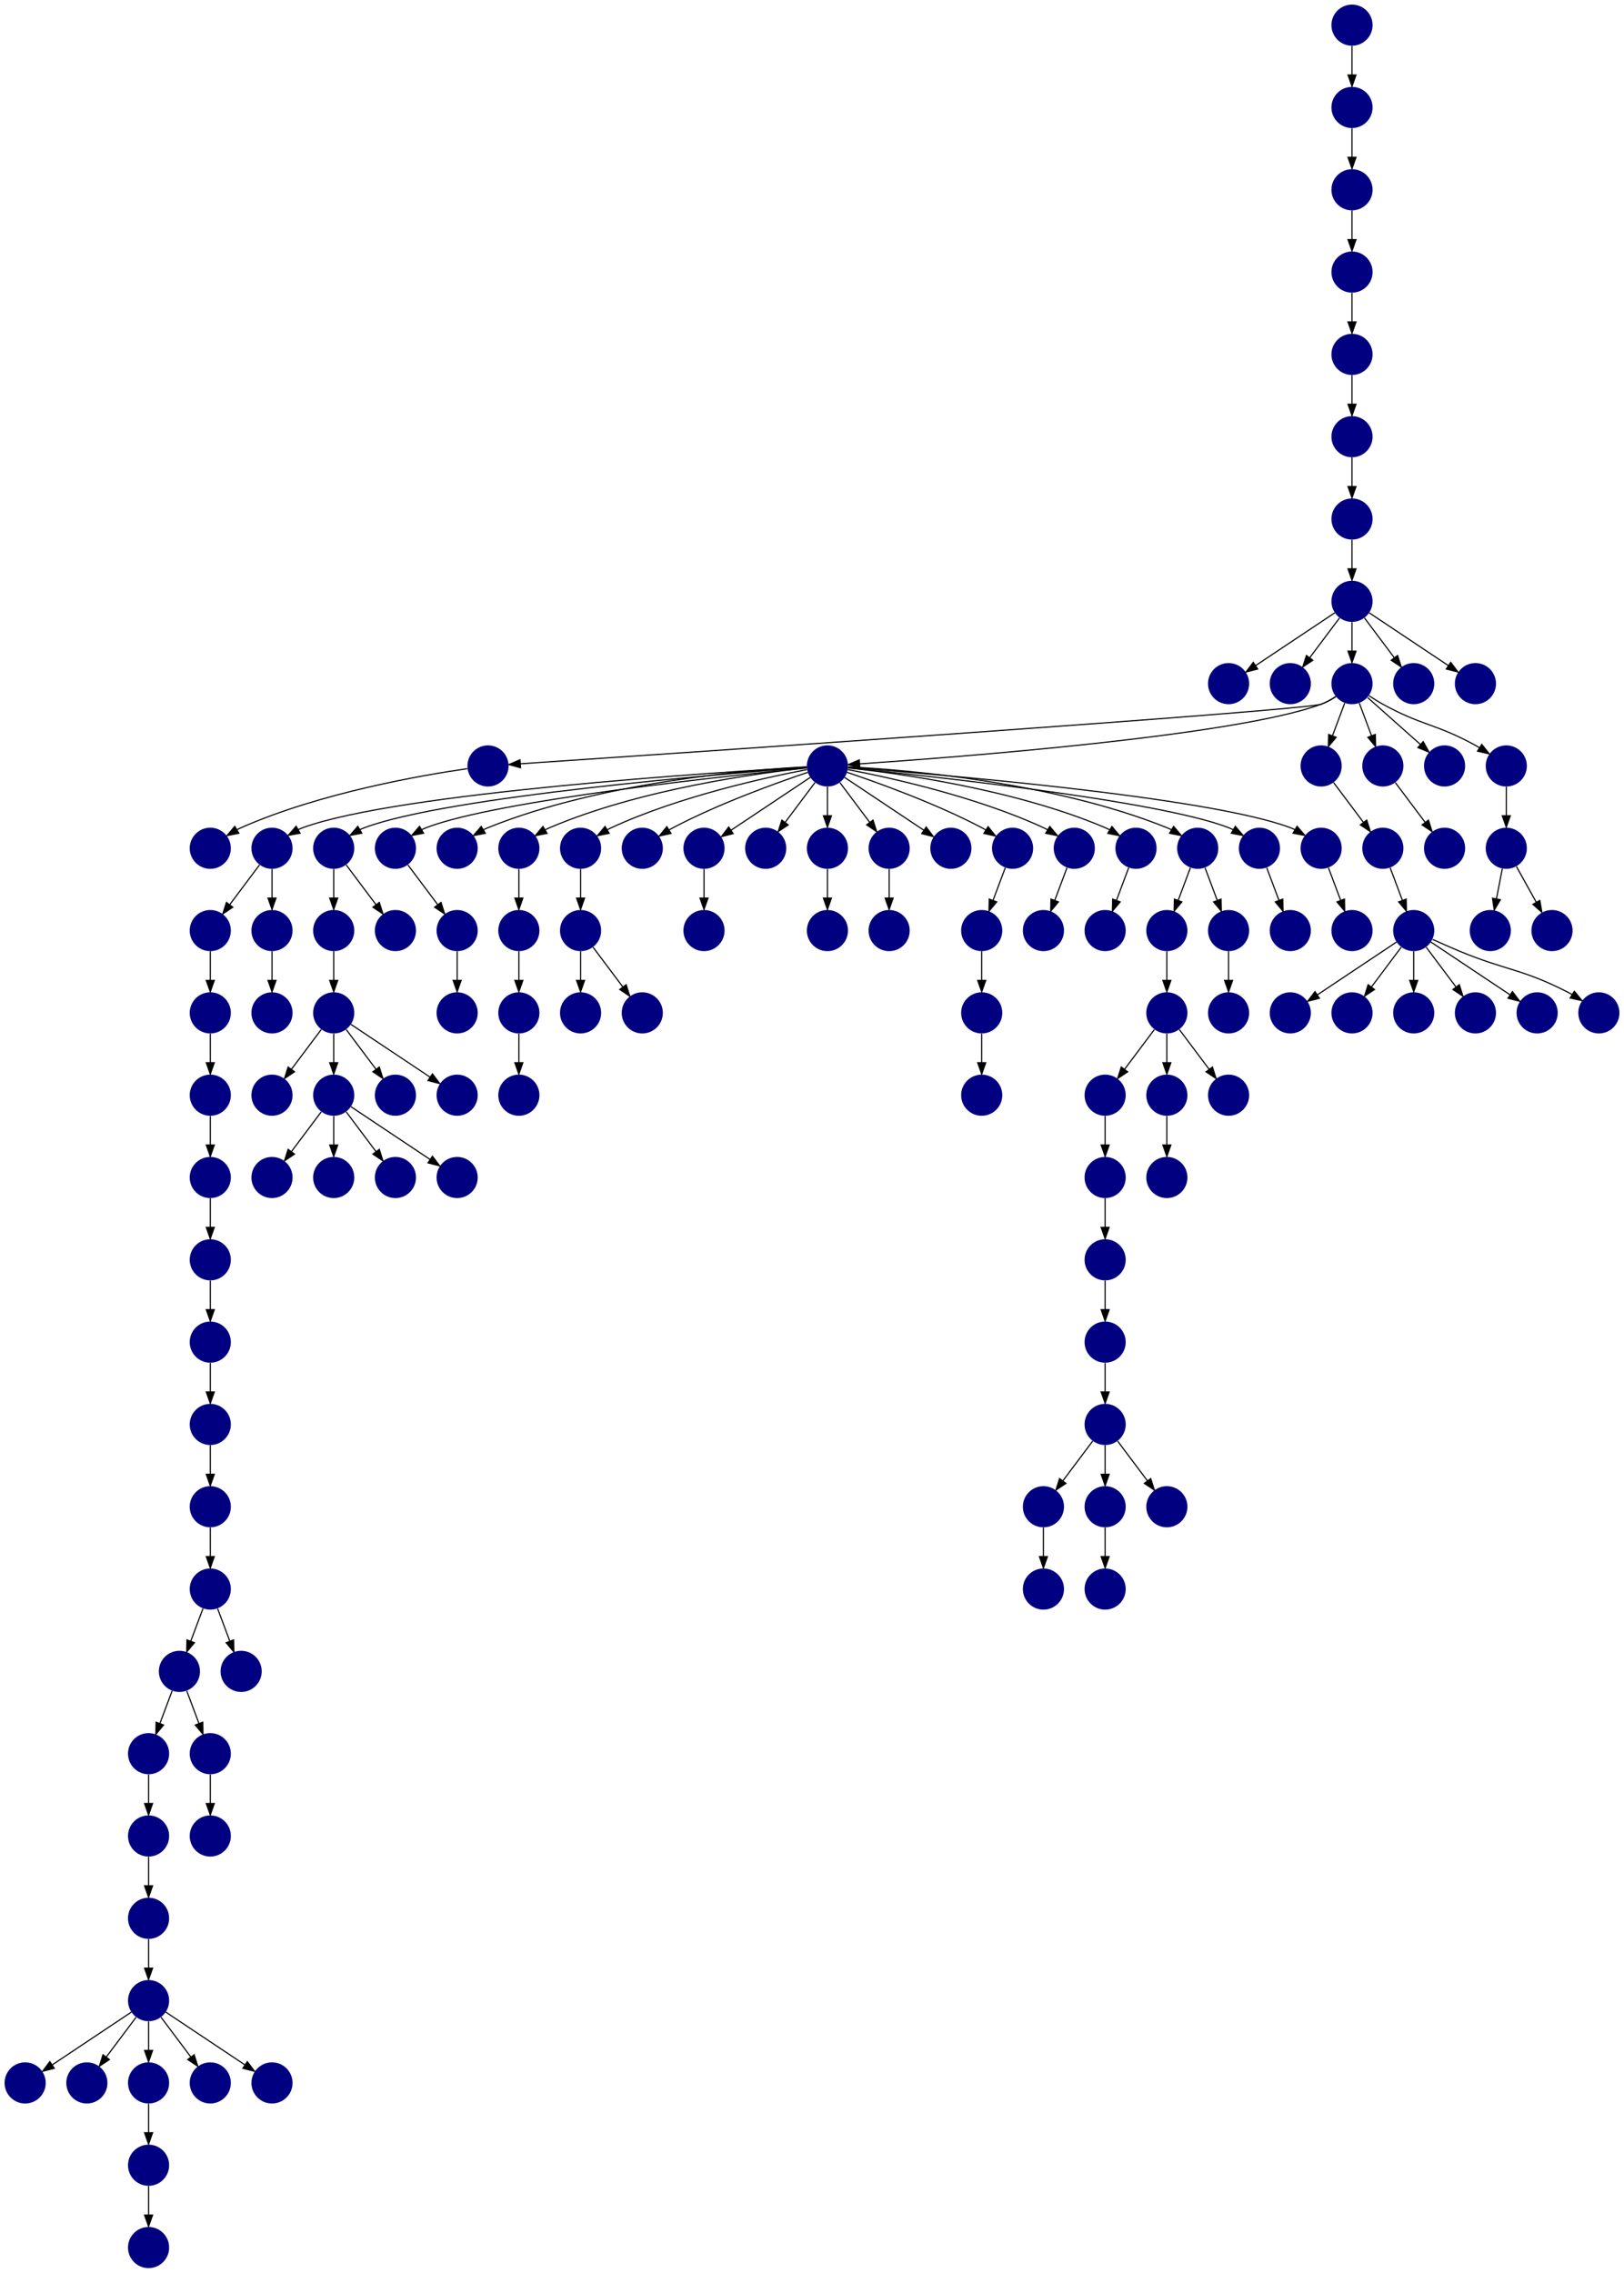 <?xml version="1.0" encoding="UTF-8" standalone="no"?>
<!DOCTYPE svg PUBLIC "-//W3C//DTD SVG 1.1//EN"
 "http://www.w3.org/Graphics/SVG/1.1/DTD/svg11.dtd">
<!-- Generated by graphviz version 2.40.1 (20161225.0304)
 -->
<!-- Title: %3 Pages: 1 -->
<svg width="1421pt" height="1988pt"
 viewBox="0.00 0.00 1421.00 1988.00" xmlns="http://www.w3.org/2000/svg" xmlns:xlink="http://www.w3.org/1999/xlink">
<g id="graph0" class="graph" transform="scale(1 1) rotate(0) translate(4 1984)">
<title>%3</title>
<polygon fill="#ffffff" stroke="transparent" points="-4,4 -4,-1984 1417,-1984 1417,4 -4,4"/>
<!-- 0 -->
<g id="node1" class="node">
<title>0</title>
<g id="a_node1"><a xlink:title="A">
<ellipse fill="#000080" stroke="#000000" stroke-width="0" cx="1017" cy="-1098" rx="18" ry="18"/>
</a>
</g>
</g>
<!-- 2 -->
<g id="node3" class="node">
<title>2</title>
<g id="a_node3"><a xlink:title="A">
<ellipse fill="#000080" stroke="#000000" stroke-width="0" cx="963" cy="-1026" rx="18" ry="18"/>
</a>
</g>
</g>
<!-- 0&#45;&gt;2 -->
<g id="edge117" class="edge">
<title>0&#45;&gt;2</title>
<path fill="none" stroke="#000000" d="M1006.072,-1083.43C998.607,-1073.475 988.563,-1060.084 980.053,-1048.737"/>
<polygon fill="#000000" stroke="#000000" points="982.712,-1046.449 973.912,-1040.549 977.111,-1050.649 982.712,-1046.449"/>
</g>
<!-- 98 -->
<g id="node99" class="node">
<title>98</title>
<g id="a_node99"><a xlink:title="A">
<ellipse fill="#000080" stroke="#000000" stroke-width="0" cx="1017" cy="-1026" rx="18" ry="18"/>
</a>
</g>
</g>
<!-- 0&#45;&gt;98 -->
<g id="edge6" class="edge">
<title>0&#45;&gt;98</title>
<path fill="none" stroke="#000000" d="M1017,-1079.831C1017,-1072.131 1017,-1062.974 1017,-1054.417"/>
<polygon fill="#000000" stroke="#000000" points="1020.5,-1054.413 1017,-1044.413 1013.5,-1054.413 1020.5,-1054.413"/>
</g>
<!-- 110 -->
<g id="node111" class="node">
<title>110</title>
<g id="a_node111"><a xlink:title="A">
<ellipse fill="#000080" stroke="#000000" stroke-width="0" cx="1071" cy="-1026" rx="18" ry="18"/>
</a>
</g>
</g>
<!-- 0&#45;&gt;110 -->
<g id="edge100" class="edge">
<title>0&#45;&gt;110</title>
<path fill="none" stroke="#000000" d="M1027.928,-1083.43C1035.393,-1073.475 1045.437,-1060.084 1053.947,-1048.737"/>
<polygon fill="#000000" stroke="#000000" points="1056.889,-1050.649 1060.089,-1040.549 1051.289,-1046.449 1056.889,-1050.649"/>
</g>
<!-- 1 -->
<g id="node2" class="node">
<title>1</title>
<g id="a_node2"><a xlink:title="A">
<ellipse fill="#000080" stroke="#000000" stroke-width="0" cx="1017" cy="-1170" rx="18" ry="18"/>
</a>
</g>
</g>
<!-- 1&#45;&gt;0 -->
<g id="edge48" class="edge">
<title>1&#45;&gt;0</title>
<path fill="none" stroke="#000000" d="M1017,-1151.831C1017,-1144.131 1017,-1134.974 1017,-1126.417"/>
<polygon fill="#000000" stroke="#000000" points="1020.5,-1126.413 1017,-1116.413 1013.5,-1126.413 1020.5,-1126.413"/>
</g>
<!-- 3 -->
<g id="node4" class="node">
<title>3</title>
<g id="a_node4"><a xlink:title="A">
<ellipse fill="#000080" stroke="#000000" stroke-width="0" cx="963" cy="-954" rx="18" ry="18"/>
</a>
</g>
</g>
<!-- 2&#45;&gt;3 -->
<g id="edge78" class="edge">
<title>2&#45;&gt;3</title>
<path fill="none" stroke="#000000" d="M963,-1007.831C963,-1000.131 963,-990.974 963,-982.417"/>
<polygon fill="#000000" stroke="#000000" points="966.5,-982.413 963,-972.413 959.5,-982.413 966.5,-982.413"/>
</g>
<!-- 54 -->
<g id="node55" class="node">
<title>54</title>
<g id="a_node55"><a xlink:title="A">
<ellipse fill="#000080" stroke="#000000" stroke-width="0" cx="963" cy="-882" rx="18" ry="18"/>
</a>
</g>
</g>
<!-- 3&#45;&gt;54 -->
<g id="edge53" class="edge">
<title>3&#45;&gt;54</title>
<path fill="none" stroke="#000000" d="M963,-935.831C963,-928.131 963,-918.974 963,-910.417"/>
<polygon fill="#000000" stroke="#000000" points="966.5,-910.413 963,-900.413 959.5,-910.413 966.5,-910.413"/>
</g>
<!-- 4 -->
<g id="node5" class="node">
<title>4</title>
<g id="a_node5"><a xlink:title="A">
<ellipse fill="#000080" stroke="#000000" stroke-width="0" cx="1071" cy="-1098" rx="18" ry="18"/>
</a>
</g>
</g>
<!-- 5 -->
<g id="node6" class="node">
<title>5</title>
<g id="a_node6"><a xlink:title="A">
<ellipse fill="#000080" stroke="#000000" stroke-width="0" cx="234" cy="-1026" rx="18" ry="18"/>
</a>
</g>
</g>
<!-- 6 -->
<g id="node7" class="node">
<title>6</title>
<g id="a_node7"><a xlink:title="A">
<ellipse fill="#000080" stroke="#000000" stroke-width="0" cx="234" cy="-1242" rx="18" ry="18"/>
</a>
</g>
</g>
<!-- 96 -->
<g id="node97" class="node">
<title>96</title>
<g id="a_node97"><a xlink:title="A">
<ellipse fill="#000080" stroke="#000000" stroke-width="0" cx="180" cy="-1170" rx="18" ry="18"/>
</a>
</g>
</g>
<!-- 6&#45;&gt;96 -->
<g id="edge82" class="edge">
<title>6&#45;&gt;96</title>
<path fill="none" stroke="#000000" d="M223.072,-1227.43C215.607,-1217.475 205.563,-1204.084 197.053,-1192.737"/>
<polygon fill="#000000" stroke="#000000" points="199.712,-1190.449 190.911,-1184.549 194.112,-1194.649 199.712,-1190.449"/>
</g>
<!-- 107 -->
<g id="node108" class="node">
<title>107</title>
<g id="a_node108"><a xlink:title="A">
<ellipse fill="#000080" stroke="#000000" stroke-width="0" cx="234" cy="-1170" rx="18" ry="18"/>
</a>
</g>
</g>
<!-- 6&#45;&gt;107 -->
<g id="edge115" class="edge">
<title>6&#45;&gt;107</title>
<path fill="none" stroke="#000000" d="M234,-1223.831C234,-1216.131 234,-1206.974 234,-1198.417"/>
<polygon fill="#000000" stroke="#000000" points="237.5,-1198.413 234,-1188.413 230.5,-1198.413 237.5,-1198.413"/>
</g>
<!-- 7 -->
<g id="node8" class="node">
<title>7</title>
<g id="a_node8"><a xlink:title="A">
<ellipse fill="#000080" stroke="#000000" stroke-width="0" cx="180" cy="-1242" rx="18" ry="18"/>
</a>
</g>
</g>
<!-- 8 -->
<g id="node9" class="node">
<title>8</title>
<g id="a_node9"><a xlink:title="A">
<ellipse fill="#000080" stroke="#000000" stroke-width="0" cx="450" cy="-1026" rx="18" ry="18"/>
</a>
</g>
</g>
<!-- 9 -->
<g id="node10" class="node">
<title>9</title>
<g id="a_node10"><a xlink:title="A">
<ellipse fill="#000080" stroke="#000000" stroke-width="0" cx="450" cy="-1170" rx="18" ry="18"/>
</a>
</g>
</g>
<!-- 40 -->
<g id="node41" class="node">
<title>40</title>
<g id="a_node41"><a xlink:title="A">
<ellipse fill="#000080" stroke="#000000" stroke-width="0" cx="450" cy="-1098" rx="18" ry="18"/>
</a>
</g>
</g>
<!-- 9&#45;&gt;40 -->
<g id="edge37" class="edge">
<title>9&#45;&gt;40</title>
<path fill="none" stroke="#000000" d="M450,-1151.831C450,-1144.131 450,-1134.974 450,-1126.417"/>
<polygon fill="#000000" stroke="#000000" points="453.5,-1126.413 450,-1116.413 446.5,-1126.413 453.5,-1126.413"/>
</g>
<!-- 10 -->
<g id="node11" class="node">
<title>10</title>
<g id="a_node11"><a xlink:title="A">
<ellipse fill="#000080" stroke="#000000" stroke-width="0" cx="504" cy="-1098" rx="18" ry="18"/>
</a>
</g>
</g>
<!-- 11 -->
<g id="node12" class="node">
<title>11</title>
<g id="a_node12"><a xlink:title="A">
<ellipse fill="#000080" stroke="#000000" stroke-width="0" cx="288" cy="-1026" rx="18" ry="18"/>
</a>
</g>
</g>
<!-- 30 -->
<g id="node31" class="node">
<title>30</title>
<g id="a_node31"><a xlink:title="A">
<ellipse fill="#000080" stroke="#000000" stroke-width="0" cx="234" cy="-954" rx="18" ry="18"/>
</a>
</g>
</g>
<!-- 11&#45;&gt;30 -->
<g id="edge72" class="edge">
<title>11&#45;&gt;30</title>
<path fill="none" stroke="#000000" d="M277.072,-1011.43C269.607,-1001.475 259.563,-988.084 251.053,-976.737"/>
<polygon fill="#000000" stroke="#000000" points="253.712,-974.449 244.911,-968.549 248.112,-978.649 253.712,-974.449"/>
</g>
<!-- 44 -->
<g id="node45" class="node">
<title>44</title>
<g id="a_node45"><a xlink:title="A">
<ellipse fill="#000080" stroke="#000000" stroke-width="0" cx="288" cy="-954" rx="18" ry="18"/>
</a>
</g>
</g>
<!-- 11&#45;&gt;44 -->
<g id="edge87" class="edge">
<title>11&#45;&gt;44</title>
<path fill="none" stroke="#000000" d="M288,-1007.831C288,-1000.131 288,-990.974 288,-982.417"/>
<polygon fill="#000000" stroke="#000000" points="291.5,-982.413 288,-972.413 284.5,-982.413 291.5,-982.413"/>
</g>
<!-- 115 -->
<g id="node116" class="node">
<title>115</title>
<g id="a_node116"><a xlink:title="A">
<ellipse fill="#000080" stroke="#000000" stroke-width="0" cx="342" cy="-954" rx="18" ry="18"/>
</a>
</g>
</g>
<!-- 11&#45;&gt;115 -->
<g id="edge121" class="edge">
<title>11&#45;&gt;115</title>
<path fill="none" stroke="#000000" d="M298.928,-1011.43C306.393,-1001.475 316.437,-988.084 324.947,-976.737"/>
<polygon fill="#000000" stroke="#000000" points="327.889,-978.649 331.089,-968.549 322.288,-974.449 327.889,-978.649"/>
</g>
<!-- 116 -->
<g id="node117" class="node">
<title>116</title>
<g id="a_node117"><a xlink:title="A">
<ellipse fill="#000080" stroke="#000000" stroke-width="0" cx="396" cy="-954" rx="18" ry="18"/>
</a>
</g>
</g>
<!-- 11&#45;&gt;116 -->
<g id="edge111" class="edge">
<title>11&#45;&gt;116</title>
<path fill="none" stroke="#000000" d="M303.017,-1015.989C320.97,-1004.02 351.233,-983.845 372.34,-969.774"/>
<polygon fill="#000000" stroke="#000000" points="374.383,-972.618 380.762,-964.158 370.5,-966.793 374.383,-972.618"/>
</g>
<!-- 12 -->
<g id="node13" class="node">
<title>12</title>
<g id="a_node13"><a xlink:title="A">
<ellipse fill="#000080" stroke="#000000" stroke-width="0" cx="423" cy="-1314" rx="18" ry="18"/>
</a>
</g>
</g>
<!-- 12&#45;&gt;7 -->
<g id="edge43" class="edge">
<title>12&#45;&gt;7</title>
<path fill="none" stroke="#000000" d="M404.966,-1311.626C367.01,-1306.177 276.639,-1290.806 207,-1260 205.812,-1259.474 204.619,-1258.897 203.431,-1258.283"/>
<polygon fill="#000000" stroke="#000000" points="204.996,-1255.141 194.609,-1253.053 201.426,-1261.163 204.996,-1255.141"/>
</g>
<!-- 13 -->
<g id="node14" class="node">
<title>13</title>
<g id="a_node14"><a xlink:title="A">
<ellipse fill="#000080" stroke="#000000" stroke-width="0" cx="1071" cy="-1386" rx="18" ry="18"/>
</a>
</g>
</g>
<!-- 14 -->
<g id="node15" class="node">
<title>14</title>
<g id="a_node15"><a xlink:title="A">
<ellipse fill="#000080" stroke="#000000" stroke-width="0" cx="288" cy="-1170" rx="18" ry="18"/>
</a>
</g>
</g>
<!-- 49 -->
<g id="node50" class="node">
<title>49</title>
<g id="a_node50"><a xlink:title="A">
<ellipse fill="#000080" stroke="#000000" stroke-width="0" cx="288" cy="-1098" rx="18" ry="18"/>
</a>
</g>
</g>
<!-- 14&#45;&gt;49 -->
<g id="edge23" class="edge">
<title>14&#45;&gt;49</title>
<path fill="none" stroke="#000000" d="M288,-1151.831C288,-1144.131 288,-1134.974 288,-1126.417"/>
<polygon fill="#000000" stroke="#000000" points="291.5,-1126.413 288,-1116.413 284.5,-1126.413 291.5,-1126.413"/>
</g>
<!-- 15 -->
<g id="node16" class="node">
<title>15</title>
<g id="a_node16"><a xlink:title="A">
<ellipse fill="#000080" stroke="#000000" stroke-width="0" cx="288" cy="-1242" rx="18" ry="18"/>
</a>
</g>
</g>
<!-- 15&#45;&gt;14 -->
<g id="edge20" class="edge">
<title>15&#45;&gt;14</title>
<path fill="none" stroke="#000000" d="M288,-1223.831C288,-1216.131 288,-1206.974 288,-1198.417"/>
<polygon fill="#000000" stroke="#000000" points="291.5,-1198.413 288,-1188.413 284.5,-1198.413 291.5,-1198.413"/>
</g>
<!-- 48 -->
<g id="node49" class="node">
<title>48</title>
<g id="a_node49"><a xlink:title="A">
<ellipse fill="#000080" stroke="#000000" stroke-width="0" cx="342" cy="-1170" rx="18" ry="18"/>
</a>
</g>
</g>
<!-- 15&#45;&gt;48 -->
<g id="edge49" class="edge">
<title>15&#45;&gt;48</title>
<path fill="none" stroke="#000000" d="M298.928,-1227.43C306.393,-1217.475 316.437,-1204.084 324.947,-1192.737"/>
<polygon fill="#000000" stroke="#000000" points="327.889,-1194.649 331.089,-1184.549 322.288,-1190.449 327.889,-1194.649"/>
</g>
<!-- 16 -->
<g id="node17" class="node">
<title>16</title>
<g id="a_node17"><a xlink:title="A">
<ellipse fill="#000080" stroke="#000000" stroke-width="0" cx="720" cy="-1314" rx="18" ry="18"/>
</a>
</g>
</g>
<!-- 16&#45;&gt;6 -->
<g id="edge2" class="edge">
<title>16&#45;&gt;6</title>
<path fill="none" stroke="#000000" d="M701.782,-1312.994C627.1,-1308.696 344.397,-1290.684 261,-1260 259.612,-1259.489 258.225,-1258.894 256.853,-1258.237"/>
<polygon fill="#000000" stroke="#000000" points="258.586,-1255.196 248.172,-1253.245 255.096,-1261.264 258.586,-1255.196"/>
</g>
<!-- 16&#45;&gt;15 -->
<g id="edge15" class="edge">
<title>16&#45;&gt;15</title>
<path fill="none" stroke="#000000" d="M701.62,-1312.658C632.401,-1307.434 387.687,-1287.382 315,-1260 313.616,-1259.479 312.232,-1258.875 310.863,-1258.211"/>
<polygon fill="#000000" stroke="#000000" points="312.599,-1255.172 302.19,-1253.199 309.096,-1261.233 312.599,-1255.172"/>
</g>
<!-- 21 -->
<g id="node22" class="node">
<title>21</title>
<g id="a_node22"><a xlink:title="A">
<ellipse fill="#000080" stroke="#000000" stroke-width="0" cx="342" cy="-1242" rx="18" ry="18"/>
</a>
</g>
</g>
<!-- 16&#45;&gt;21 -->
<g id="edge93" class="edge">
<title>16&#45;&gt;21</title>
<path fill="none" stroke="#000000" d="M701.953,-1312.265C639.24,-1306.076 431.216,-1284.155 369,-1260 367.621,-1259.465 366.242,-1258.85 364.875,-1258.178"/>
<polygon fill="#000000" stroke="#000000" points="366.616,-1255.141 356.212,-1253.138 363.096,-1261.192 366.616,-1255.141"/>
</g>
<!-- 25 -->
<g id="node26" class="node">
<title>25</title>
<g id="a_node26"><a xlink:title="A">
<ellipse fill="#000080" stroke="#000000" stroke-width="0" cx="396" cy="-1242" rx="18" ry="18"/>
</a>
</g>
</g>
<!-- 16&#45;&gt;25 -->
<g id="edge13" class="edge">
<title>16&#45;&gt;25</title>
<path fill="none" stroke="#000000" d="M701.892,-1313.253C654.416,-1310.762 523.101,-1300.438 423,-1260 421.629,-1259.446 420.255,-1258.816 418.893,-1258.133"/>
<polygon fill="#000000" stroke="#000000" points="420.641,-1255.1 410.245,-1253.057 417.098,-1261.137 420.641,-1255.1"/>
</g>
<!-- 26 -->
<g id="node27" class="node">
<title>26</title>
<g id="a_node27"><a xlink:title="A">
<ellipse fill="#000080" stroke="#000000" stroke-width="0" cx="450" cy="-1242" rx="18" ry="18"/>
</a>
</g>
</g>
<!-- 16&#45;&gt;26 -->
<g id="edge47" class="edge">
<title>16&#45;&gt;26</title>
<path fill="none" stroke="#000000" d="M701.926,-1312.282C660.614,-1307.87 556.696,-1294.009 477,-1260 475.64,-1259.42 474.275,-1258.769 472.92,-1258.069"/>
<polygon fill="#000000" stroke="#000000" points="474.677,-1255.042 464.292,-1252.943 471.102,-1261.059 474.677,-1255.042"/>
</g>
<!-- 27 -->
<g id="node28" class="node">
<title>27</title>
<g id="a_node28"><a xlink:title="A">
<ellipse fill="#000080" stroke="#000000" stroke-width="0" cx="504" cy="-1242" rx="18" ry="18"/>
</a>
</g>
</g>
<!-- 16&#45;&gt;27 -->
<g id="edge83" class="edge">
<title>16&#45;&gt;27</title>
<path fill="none" stroke="#000000" d="M702.156,-1310.821C667.846,-1304.299 590.78,-1287.645 531,-1260 529.821,-1259.455 528.635,-1258.861 527.453,-1258.234"/>
<polygon fill="#000000" stroke="#000000" points="529.029,-1255.098 518.653,-1252.955 525.428,-1261.101 529.029,-1255.098"/>
</g>
<!-- 31 -->
<g id="node32" class="node">
<title>31</title>
<g id="a_node32"><a xlink:title="A">
<ellipse fill="#000080" stroke="#000000" stroke-width="0" cx="558" cy="-1242" rx="18" ry="18"/>
</a>
</g>
</g>
<!-- 16&#45;&gt;31 -->
<g id="edge114" class="edge">
<title>16&#45;&gt;31</title>
<path fill="none" stroke="#000000" d="M702.873,-1308.434C676.74,-1299.659 625.66,-1281.388 585,-1260 583.85,-1259.395 582.688,-1258.753 581.526,-1258.086"/>
<polygon fill="#000000" stroke="#000000" points="583.139,-1254.967 572.798,-1252.662 579.444,-1260.913 583.139,-1254.967"/>
</g>
<!-- 35 -->
<g id="node36" class="node">
<title>35</title>
<g id="a_node36"><a xlink:title="A">
<ellipse fill="#000080" stroke="#000000" stroke-width="0" cx="612" cy="-1242" rx="18" ry="18"/>
</a>
</g>
</g>
<!-- 16&#45;&gt;35 -->
<g id="edge28" class="edge">
<title>16&#45;&gt;35</title>
<path fill="none" stroke="#000000" d="M704.983,-1303.989C687.03,-1292.02 656.768,-1271.845 635.66,-1257.774"/>
<polygon fill="#000000" stroke="#000000" points="637.5,-1254.793 627.238,-1252.158 633.617,-1260.618 637.5,-1254.793"/>
</g>
<!-- 36 -->
<g id="node37" class="node">
<title>36</title>
<g id="a_node37"><a xlink:title="A">
<ellipse fill="#000080" stroke="#000000" stroke-width="0" cx="666" cy="-1242" rx="18" ry="18"/>
</a>
</g>
</g>
<!-- 16&#45;&gt;36 -->
<g id="edge70" class="edge">
<title>16&#45;&gt;36</title>
<path fill="none" stroke="#000000" d="M709.072,-1299.43C701.607,-1289.475 691.563,-1276.084 683.053,-1264.737"/>
<polygon fill="#000000" stroke="#000000" points="685.712,-1262.449 676.912,-1256.549 680.111,-1266.649 685.712,-1262.449"/>
</g>
<!-- 38 -->
<g id="node39" class="node">
<title>38</title>
<g id="a_node39"><a xlink:title="A">
<ellipse fill="#000080" stroke="#000000" stroke-width="0" cx="720" cy="-1242" rx="18" ry="18"/>
</a>
</g>
</g>
<!-- 16&#45;&gt;38 -->
<g id="edge16" class="edge">
<title>16&#45;&gt;38</title>
<path fill="none" stroke="#000000" d="M720,-1295.831C720,-1288.131 720,-1278.974 720,-1270.417"/>
<polygon fill="#000000" stroke="#000000" points="723.5,-1270.413 720,-1260.413 716.5,-1270.413 723.5,-1270.413"/>
</g>
<!-- 41 -->
<g id="node42" class="node">
<title>41</title>
<g id="a_node42"><a xlink:title="A">
<ellipse fill="#000080" stroke="#000000" stroke-width="0" cx="774" cy="-1242" rx="18" ry="18"/>
</a>
</g>
</g>
<!-- 16&#45;&gt;41 -->
<g id="edge24" class="edge">
<title>16&#45;&gt;41</title>
<path fill="none" stroke="#000000" d="M730.928,-1299.43C738.393,-1289.475 748.437,-1276.084 756.947,-1264.737"/>
<polygon fill="#000000" stroke="#000000" points="759.889,-1266.649 763.088,-1256.549 754.288,-1262.449 759.889,-1266.649"/>
</g>
<!-- 43 -->
<g id="node44" class="node">
<title>43</title>
<g id="a_node44"><a xlink:title="A">
<ellipse fill="#000080" stroke="#000000" stroke-width="0" cx="828" cy="-1242" rx="18" ry="18"/>
</a>
</g>
</g>
<!-- 16&#45;&gt;43 -->
<g id="edge97" class="edge">
<title>16&#45;&gt;43</title>
<path fill="none" stroke="#000000" d="M735.017,-1303.989C752.97,-1292.02 783.232,-1271.845 804.34,-1257.774"/>
<polygon fill="#000000" stroke="#000000" points="806.383,-1260.618 812.762,-1252.158 802.5,-1254.793 806.383,-1260.618"/>
</g>
<!-- 51 -->
<g id="node52" class="node">
<title>51</title>
<g id="a_node52"><a xlink:title="A">
<ellipse fill="#000080" stroke="#000000" stroke-width="0" cx="882" cy="-1242" rx="18" ry="18"/>
</a>
</g>
</g>
<!-- 16&#45;&gt;51 -->
<g id="edge41" class="edge">
<title>16&#45;&gt;51</title>
<path fill="none" stroke="#000000" d="M737.127,-1308.434C763.26,-1299.659 814.34,-1281.388 855,-1260 856.15,-1259.395 857.312,-1258.753 858.474,-1258.086"/>
<polygon fill="#000000" stroke="#000000" points="860.556,-1260.913 867.202,-1252.662 856.861,-1254.967 860.556,-1260.913"/>
</g>
<!-- 52 -->
<g id="node53" class="node">
<title>52</title>
<g id="a_node53"><a xlink:title="A">
<ellipse fill="#000080" stroke="#000000" stroke-width="0" cx="936" cy="-1242" rx="18" ry="18"/>
</a>
</g>
</g>
<!-- 16&#45;&gt;52 -->
<g id="edge79" class="edge">
<title>16&#45;&gt;52</title>
<path fill="none" stroke="#000000" d="M737.844,-1310.821C772.154,-1304.299 849.22,-1287.645 909,-1260 910.179,-1259.455 911.365,-1258.861 912.547,-1258.234"/>
<polygon fill="#000000" stroke="#000000" points="914.572,-1261.101 921.347,-1252.955 910.971,-1255.098 914.572,-1261.101"/>
</g>
<!-- 53 -->
<g id="node54" class="node">
<title>53</title>
<g id="a_node54"><a xlink:title="A">
<ellipse fill="#000080" stroke="#000000" stroke-width="0" cx="990" cy="-1242" rx="18" ry="18"/>
</a>
</g>
</g>
<!-- 16&#45;&gt;53 -->
<g id="edge120" class="edge">
<title>16&#45;&gt;53</title>
<path fill="none" stroke="#000000" d="M738.074,-1312.282C779.386,-1307.87 883.304,-1294.009 963,-1260 964.36,-1259.42 965.725,-1258.769 967.08,-1258.069"/>
<polygon fill="#000000" stroke="#000000" points="968.898,-1261.059 975.708,-1252.943 965.323,-1255.042 968.898,-1261.059"/>
</g>
<!-- 59 -->
<g id="node60" class="node">
<title>59</title>
<g id="a_node60"><a xlink:title="A">
<ellipse fill="#000080" stroke="#000000" stroke-width="0" cx="1044" cy="-1242" rx="18" ry="18"/>
</a>
</g>
</g>
<!-- 16&#45;&gt;59 -->
<g id="edge110" class="edge">
<title>16&#45;&gt;59</title>
<path fill="none" stroke="#000000" d="M738.108,-1313.253C785.584,-1310.762 916.899,-1300.438 1017,-1260 1018.371,-1259.446 1019.745,-1258.816 1021.107,-1258.133"/>
<polygon fill="#000000" stroke="#000000" points="1022.902,-1261.137 1029.755,-1253.057 1019.359,-1255.1 1022.902,-1261.137"/>
</g>
<!-- 60 -->
<g id="node61" class="node">
<title>60</title>
<g id="a_node61"><a xlink:title="A">
<ellipse fill="#000080" stroke="#000000" stroke-width="0" cx="1098" cy="-1242" rx="18" ry="18"/>
</a>
</g>
</g>
<!-- 16&#45;&gt;60 -->
<g id="edge25" class="edge">
<title>16&#45;&gt;60</title>
<path fill="none" stroke="#000000" d="M738.047,-1312.265C800.76,-1306.076 1008.784,-1284.155 1071,-1260 1072.379,-1259.465 1073.758,-1258.85 1075.124,-1258.178"/>
<polygon fill="#000000" stroke="#000000" points="1076.903,-1261.192 1083.787,-1253.138 1073.384,-1255.141 1076.903,-1261.192"/>
</g>
<!-- 102 -->
<g id="node103" class="node">
<title>102</title>
<g id="a_node103"><a xlink:title="A">
<ellipse fill="#000080" stroke="#000000" stroke-width="0" cx="1152" cy="-1242" rx="18" ry="18"/>
</a>
</g>
</g>
<!-- 16&#45;&gt;102 -->
<g id="edge96" class="edge">
<title>16&#45;&gt;102</title>
<path fill="none" stroke="#000000" d="M738.38,-1312.658C807.599,-1307.434 1052.313,-1287.382 1125,-1260 1126.384,-1259.479 1127.768,-1258.875 1129.137,-1258.211"/>
<polygon fill="#000000" stroke="#000000" points="1130.904,-1261.233 1137.811,-1253.199 1127.401,-1255.172 1130.904,-1261.233"/>
</g>
<!-- 17 -->
<g id="node18" class="node">
<title>17</title>
<g id="a_node18"><a xlink:title="A">
<ellipse fill="#000080" stroke="#000000" stroke-width="0" cx="504" cy="-1170" rx="18" ry="18"/>
</a>
</g>
</g>
<!-- 17&#45;&gt;10 -->
<g id="edge73" class="edge">
<title>17&#45;&gt;10</title>
<path fill="none" stroke="#000000" d="M504,-1151.831C504,-1144.131 504,-1134.974 504,-1126.417"/>
<polygon fill="#000000" stroke="#000000" points="507.5,-1126.413 504,-1116.413 500.5,-1126.413 507.5,-1126.413"/>
</g>
<!-- 19 -->
<g id="node20" class="node">
<title>19</title>
<g id="a_node20"><a xlink:title="A">
<ellipse fill="#000080" stroke="#000000" stroke-width="0" cx="558" cy="-1098" rx="18" ry="18"/>
</a>
</g>
</g>
<!-- 17&#45;&gt;19 -->
<g id="edge105" class="edge">
<title>17&#45;&gt;19</title>
<path fill="none" stroke="#000000" d="M514.928,-1155.43C522.393,-1145.475 532.437,-1132.084 540.947,-1120.737"/>
<polygon fill="#000000" stroke="#000000" points="543.889,-1122.649 547.088,-1112.549 538.288,-1118.449 543.889,-1122.649"/>
</g>
<!-- 18 -->
<g id="node19" class="node">
<title>18</title>
<g id="a_node19"><a xlink:title="A">
<ellipse fill="#000080" stroke="#000000" stroke-width="0" cx="342" cy="-1026" rx="18" ry="18"/>
</a>
</g>
</g>
<!-- 20 -->
<g id="node21" class="node">
<title>20</title>
<g id="a_node21"><a xlink:title="A">
<ellipse fill="#000080" stroke="#000000" stroke-width="0" cx="612" cy="-1170" rx="18" ry="18"/>
</a>
</g>
</g>
<!-- 46 -->
<g id="node47" class="node">
<title>46</title>
<g id="a_node47"><a xlink:title="A">
<ellipse fill="#000080" stroke="#000000" stroke-width="0" cx="396" cy="-1170" rx="18" ry="18"/>
</a>
</g>
</g>
<!-- 21&#45;&gt;46 -->
<g id="edge33" class="edge">
<title>21&#45;&gt;46</title>
<path fill="none" stroke="#000000" d="M352.928,-1227.43C360.393,-1217.475 370.437,-1204.084 378.947,-1192.737"/>
<polygon fill="#000000" stroke="#000000" points="381.889,-1194.649 385.089,-1184.549 376.288,-1190.449 381.889,-1194.649"/>
</g>
<!-- 22 -->
<g id="node23" class="node">
<title>22</title>
<g id="a_node23"><a xlink:title="A">
<ellipse fill="#000080" stroke="#000000" stroke-width="0" cx="396" cy="-1026" rx="18" ry="18"/>
</a>
</g>
</g>
<!-- 23 -->
<g id="node24" class="node">
<title>23</title>
<g id="a_node24"><a xlink:title="A">
<ellipse fill="#000080" stroke="#000000" stroke-width="0" cx="1179" cy="-1530" rx="18" ry="18"/>
</a>
</g>
</g>
<!-- 55 -->
<g id="node56" class="node">
<title>55</title>
<g id="a_node56"><a xlink:title="A">
<ellipse fill="#000080" stroke="#000000" stroke-width="0" cx="1179" cy="-1458" rx="18" ry="18"/>
</a>
</g>
</g>
<!-- 23&#45;&gt;55 -->
<g id="edge92" class="edge">
<title>23&#45;&gt;55</title>
<path fill="none" stroke="#000000" d="M1179,-1511.831C1179,-1504.131 1179,-1494.974 1179,-1486.417"/>
<polygon fill="#000000" stroke="#000000" points="1182.5,-1486.413 1179,-1476.413 1175.5,-1486.413 1182.5,-1486.413"/>
</g>
<!-- 24 -->
<g id="node25" class="node">
<title>24</title>
<g id="a_node25"><a xlink:title="A">
<ellipse fill="#000080" stroke="#000000" stroke-width="0" cx="1260" cy="-1242" rx="18" ry="18"/>
</a>
</g>
</g>
<!-- 26&#45;&gt;9 -->
<g id="edge112" class="edge">
<title>26&#45;&gt;9</title>
<path fill="none" stroke="#000000" d="M450,-1223.831C450,-1216.131 450,-1206.974 450,-1198.417"/>
<polygon fill="#000000" stroke="#000000" points="453.5,-1198.413 450,-1188.413 446.5,-1198.413 453.5,-1198.413"/>
</g>
<!-- 27&#45;&gt;17 -->
<g id="edge4" class="edge">
<title>27&#45;&gt;17</title>
<path fill="none" stroke="#000000" d="M504,-1223.831C504,-1216.131 504,-1206.974 504,-1198.417"/>
<polygon fill="#000000" stroke="#000000" points="507.5,-1198.413 504,-1188.413 500.5,-1198.413 507.5,-1198.413"/>
</g>
<!-- 28 -->
<g id="node29" class="node">
<title>28</title>
<g id="a_node29"><a xlink:title="A">
<ellipse fill="#000080" stroke="#000000" stroke-width="0" cx="1125" cy="-1386" rx="18" ry="18"/>
</a>
</g>
</g>
<!-- 29 -->
<g id="node30" class="node">
<title>29</title>
<g id="a_node30"><a xlink:title="A">
<ellipse fill="#000080" stroke="#000000" stroke-width="0" cx="855" cy="-1098" rx="18" ry="18"/>
</a>
</g>
</g>
<!-- 39 -->
<g id="node40" class="node">
<title>39</title>
<g id="a_node40"><a xlink:title="A">
<ellipse fill="#000080" stroke="#000000" stroke-width="0" cx="855" cy="-1026" rx="18" ry="18"/>
</a>
</g>
</g>
<!-- 29&#45;&gt;39 -->
<g id="edge68" class="edge">
<title>29&#45;&gt;39</title>
<path fill="none" stroke="#000000" d="M855,-1079.831C855,-1072.131 855,-1062.974 855,-1054.417"/>
<polygon fill="#000000" stroke="#000000" points="858.5,-1054.413 855,-1044.413 851.5,-1054.413 858.5,-1054.413"/>
</g>
<!-- 32 -->
<g id="node33" class="node">
<title>32</title>
<g id="a_node33"><a xlink:title="A">
<ellipse fill="#000080" stroke="#000000" stroke-width="0" cx="1206" cy="-1242" rx="18" ry="18"/>
</a>
</g>
</g>
<!-- 70 -->
<g id="node71" class="node">
<title>70</title>
<g id="a_node71"><a xlink:title="A">
<ellipse fill="#000080" stroke="#000000" stroke-width="0" cx="1233" cy="-1170" rx="18" ry="18"/>
</a>
</g>
</g>
<!-- 32&#45;&gt;70 -->
<g id="edge109" class="edge">
<title>32&#45;&gt;70</title>
<path fill="none" stroke="#000000" d="M1212.399,-1224.937C1215.593,-1216.419 1219.529,-1205.923 1223.102,-1196.395"/>
<polygon fill="#000000" stroke="#000000" points="1226.413,-1197.533 1226.647,-1186.94 1219.859,-1195.075 1226.413,-1197.533"/>
</g>
<!-- 33 -->
<g id="node34" class="node">
<title>33</title>
<g id="a_node34"><a xlink:title="A">
<ellipse fill="#000080" stroke="#000000" stroke-width="0" cx="1152" cy="-1314" rx="18" ry="18"/>
</a>
</g>
</g>
<!-- 33&#45;&gt;32 -->
<g id="edge94" class="edge">
<title>33&#45;&gt;32</title>
<path fill="none" stroke="#000000" d="M1162.928,-1299.43C1170.393,-1289.475 1180.437,-1276.084 1188.947,-1264.737"/>
<polygon fill="#000000" stroke="#000000" points="1191.889,-1266.649 1195.089,-1256.549 1186.289,-1262.449 1191.889,-1266.649"/>
</g>
<!-- 34 -->
<g id="node35" class="node">
<title>34</title>
<g id="a_node35"><a xlink:title="A">
<ellipse fill="#000080" stroke="#000000" stroke-width="0" cx="1179" cy="-1386" rx="18" ry="18"/>
</a>
</g>
</g>
<!-- 34&#45;&gt;12 -->
<g id="edge102" class="edge">
<title>34&#45;&gt;12</title>
<path fill="none" stroke="#000000" d="M1164.874,-1374.625C1160.921,-1372.004 1156.476,-1369.538 1152,-1368 1135.109,-1362.196 583.946,-1324.825 451.437,-1315.908"/>
<polygon fill="#000000" stroke="#000000" points="451.488,-1312.404 441.276,-1315.225 451.018,-1319.388 451.488,-1312.404"/>
</g>
<!-- 34&#45;&gt;16 -->
<g id="edge52" class="edge">
<title>34&#45;&gt;16</title>
<path fill="none" stroke="#000000" d="M1164.82,-1374.777C1160.867,-1372.155 1156.435,-1369.65 1152,-1368 1077.179,-1340.163 831.693,-1321.498 748.138,-1315.822"/>
<polygon fill="#000000" stroke="#000000" points="748.324,-1312.327 738.112,-1315.151 747.856,-1319.311 748.324,-1312.327"/>
</g>
<!-- 34&#45;&gt;33 -->
<g id="edge75" class="edge">
<title>34&#45;&gt;33</title>
<path fill="none" stroke="#000000" d="M1172.601,-1368.937C1169.407,-1360.419 1165.471,-1349.923 1161.898,-1340.395"/>
<polygon fill="#000000" stroke="#000000" points="1165.141,-1339.075 1158.353,-1330.94 1158.587,-1341.533 1165.141,-1339.075"/>
</g>
<!-- 47 -->
<g id="node48" class="node">
<title>47</title>
<g id="a_node48"><a xlink:title="A">
<ellipse fill="#000080" stroke="#000000" stroke-width="0" cx="1206" cy="-1314" rx="18" ry="18"/>
</a>
</g>
</g>
<!-- 34&#45;&gt;47 -->
<g id="edge40" class="edge">
<title>34&#45;&gt;47</title>
<path fill="none" stroke="#000000" d="M1185.399,-1368.937C1188.593,-1360.419 1192.529,-1349.923 1196.102,-1340.395"/>
<polygon fill="#000000" stroke="#000000" points="1199.413,-1341.533 1199.647,-1330.94 1192.859,-1339.075 1199.413,-1341.533"/>
</g>
<!-- 57 -->
<g id="node58" class="node">
<title>57</title>
<g id="a_node58"><a xlink:title="A">
<ellipse fill="#000080" stroke="#000000" stroke-width="0" cx="1260" cy="-1314" rx="18" ry="18"/>
</a>
</g>
</g>
<!-- 34&#45;&gt;57 -->
<g id="edge12" class="edge">
<title>34&#45;&gt;57</title>
<path fill="none" stroke="#000000" d="M1192.741,-1373.786C1205.384,-1362.547 1224.326,-1345.71 1238.89,-1332.765"/>
<polygon fill="#000000" stroke="#000000" points="1241.313,-1335.293 1246.462,-1326.033 1236.663,-1330.061 1241.313,-1335.293"/>
</g>
<!-- 101 -->
<g id="node102" class="node">
<title>101</title>
<g id="a_node102"><a xlink:title="A">
<ellipse fill="#000080" stroke="#000000" stroke-width="0" cx="1314" cy="-1314" rx="18" ry="18"/>
</a>
</g>
</g>
<!-- 34&#45;&gt;101 -->
<g id="edge5" class="edge">
<title>34&#45;&gt;101</title>
<path fill="none" stroke="#000000" d="M1193.855,-1375.444C1197.728,-1372.875 1201.953,-1370.227 1206,-1368 1240.514,-1349.005 1252.486,-1350.995 1287,-1332 1288.138,-1331.374 1289.291,-1330.714 1290.445,-1330.032"/>
<polygon fill="#000000" stroke="#000000" points="1292.547,-1332.845 1299.145,-1324.556 1288.818,-1326.921 1292.547,-1332.845"/>
</g>
<!-- 35&#45;&gt;20 -->
<g id="edge44" class="edge">
<title>35&#45;&gt;20</title>
<path fill="none" stroke="#000000" d="M612,-1223.831C612,-1216.131 612,-1206.974 612,-1198.417"/>
<polygon fill="#000000" stroke="#000000" points="615.5,-1198.413 612,-1188.413 608.5,-1198.413 615.5,-1198.413"/>
</g>
<!-- 37 -->
<g id="node38" class="node">
<title>37</title>
<g id="a_node38"><a xlink:title="A">
<ellipse fill="#000080" stroke="#000000" stroke-width="0" cx="1125" cy="-1170" rx="18" ry="18"/>
</a>
</g>
</g>
<!-- 56 -->
<g id="node57" class="node">
<title>56</title>
<g id="a_node57"><a xlink:title="A">
<ellipse fill="#000080" stroke="#000000" stroke-width="0" cx="720" cy="-1170" rx="18" ry="18"/>
</a>
</g>
</g>
<!-- 38&#45;&gt;56 -->
<g id="edge19" class="edge">
<title>38&#45;&gt;56</title>
<path fill="none" stroke="#000000" d="M720,-1223.831C720,-1216.131 720,-1206.974 720,-1198.417"/>
<polygon fill="#000000" stroke="#000000" points="723.5,-1198.413 720,-1188.413 716.5,-1198.413 723.5,-1198.413"/>
</g>
<!-- 40&#45;&gt;8 -->
<g id="edge61" class="edge">
<title>40&#45;&gt;8</title>
<path fill="none" stroke="#000000" d="M450,-1079.831C450,-1072.131 450,-1062.974 450,-1054.417"/>
<polygon fill="#000000" stroke="#000000" points="453.5,-1054.413 450,-1044.413 446.5,-1054.413 453.5,-1054.413"/>
</g>
<!-- 58 -->
<g id="node59" class="node">
<title>58</title>
<g id="a_node59"><a xlink:title="A">
<ellipse fill="#000080" stroke="#000000" stroke-width="0" cx="774" cy="-1170" rx="18" ry="18"/>
</a>
</g>
</g>
<!-- 41&#45;&gt;58 -->
<g id="edge88" class="edge">
<title>41&#45;&gt;58</title>
<path fill="none" stroke="#000000" d="M774,-1223.831C774,-1216.131 774,-1206.974 774,-1198.417"/>
<polygon fill="#000000" stroke="#000000" points="777.5,-1198.413 774,-1188.413 770.5,-1198.413 777.5,-1198.413"/>
</g>
<!-- 42 -->
<g id="node43" class="node">
<title>42</title>
<g id="a_node43"><a xlink:title="A">
<ellipse fill="#000080" stroke="#000000" stroke-width="0" cx="1071" cy="-1170" rx="18" ry="18"/>
</a>
</g>
</g>
<!-- 42&#45;&gt;4 -->
<g id="edge113" class="edge">
<title>42&#45;&gt;4</title>
<path fill="none" stroke="#000000" d="M1071,-1151.831C1071,-1144.131 1071,-1134.974 1071,-1126.417"/>
<polygon fill="#000000" stroke="#000000" points="1074.5,-1126.413 1071,-1116.413 1067.5,-1126.413 1074.5,-1126.413"/>
</g>
<!-- 45 -->
<g id="node46" class="node">
<title>45</title>
<g id="a_node46"><a xlink:title="A">
<ellipse fill="#000080" stroke="#000000" stroke-width="0" cx="963" cy="-1170" rx="18" ry="18"/>
</a>
</g>
</g>
<!-- 108 -->
<g id="node109" class="node">
<title>108</title>
<g id="a_node109"><a xlink:title="A">
<ellipse fill="#000080" stroke="#000000" stroke-width="0" cx="396" cy="-1098" rx="18" ry="18"/>
</a>
</g>
</g>
<!-- 46&#45;&gt;108 -->
<g id="edge56" class="edge">
<title>46&#45;&gt;108</title>
<path fill="none" stroke="#000000" d="M396,-1151.831C396,-1144.131 396,-1134.974 396,-1126.417"/>
<polygon fill="#000000" stroke="#000000" points="399.5,-1126.413 396,-1116.413 392.5,-1126.413 399.5,-1126.413"/>
</g>
<!-- 47&#45;&gt;24 -->
<g id="edge26" class="edge">
<title>47&#45;&gt;24</title>
<path fill="none" stroke="#000000" d="M1216.928,-1299.43C1224.393,-1289.475 1234.437,-1276.084 1242.947,-1264.737"/>
<polygon fill="#000000" stroke="#000000" points="1245.889,-1266.649 1249.089,-1256.549 1240.289,-1262.449 1245.889,-1266.649"/>
</g>
<!-- 49&#45;&gt;5 -->
<g id="edge22" class="edge">
<title>49&#45;&gt;5</title>
<path fill="none" stroke="#000000" d="M277.072,-1083.43C269.607,-1073.475 259.563,-1060.084 251.053,-1048.737"/>
<polygon fill="#000000" stroke="#000000" points="253.712,-1046.449 244.911,-1040.549 248.112,-1050.649 253.712,-1046.449"/>
</g>
<!-- 49&#45;&gt;11 -->
<g id="edge106" class="edge">
<title>49&#45;&gt;11</title>
<path fill="none" stroke="#000000" d="M288,-1079.831C288,-1072.131 288,-1062.974 288,-1054.417"/>
<polygon fill="#000000" stroke="#000000" points="291.5,-1054.413 288,-1044.413 284.5,-1054.413 291.5,-1054.413"/>
</g>
<!-- 49&#45;&gt;18 -->
<g id="edge58" class="edge">
<title>49&#45;&gt;18</title>
<path fill="none" stroke="#000000" d="M298.928,-1083.43C306.393,-1073.475 316.437,-1060.084 324.947,-1048.737"/>
<polygon fill="#000000" stroke="#000000" points="327.889,-1050.649 331.089,-1040.549 322.288,-1046.449 327.889,-1050.649"/>
</g>
<!-- 49&#45;&gt;22 -->
<g id="edge104" class="edge">
<title>49&#45;&gt;22</title>
<path fill="none" stroke="#000000" d="M303.017,-1087.989C320.97,-1076.02 351.233,-1055.845 372.34,-1041.774"/>
<polygon fill="#000000" stroke="#000000" points="374.383,-1044.618 380.762,-1036.158 370.5,-1038.793 374.383,-1044.618"/>
</g>
<!-- 50 -->
<g id="node51" class="node">
<title>50</title>
<g id="a_node51"><a xlink:title="A">
<ellipse fill="#000080" stroke="#000000" stroke-width="0" cx="855" cy="-1170" rx="18" ry="18"/>
</a>
</g>
</g>
<!-- 50&#45;&gt;29 -->
<g id="edge60" class="edge">
<title>50&#45;&gt;29</title>
<path fill="none" stroke="#000000" d="M855,-1151.831C855,-1144.131 855,-1134.974 855,-1126.417"/>
<polygon fill="#000000" stroke="#000000" points="858.5,-1126.413 855,-1116.413 851.5,-1126.413 858.5,-1126.413"/>
</g>
<!-- 51&#45;&gt;50 -->
<g id="edge7" class="edge">
<title>51&#45;&gt;50</title>
<path fill="none" stroke="#000000" d="M875.601,-1224.937C872.407,-1216.419 868.471,-1205.923 864.898,-1196.395"/>
<polygon fill="#000000" stroke="#000000" points="868.141,-1195.075 861.353,-1186.94 861.587,-1197.533 868.141,-1195.075"/>
</g>
<!-- 109 -->
<g id="node110" class="node">
<title>109</title>
<g id="a_node110"><a xlink:title="A">
<ellipse fill="#000080" stroke="#000000" stroke-width="0" cx="909" cy="-1170" rx="18" ry="18"/>
</a>
</g>
</g>
<!-- 52&#45;&gt;109 -->
<g id="edge1" class="edge">
<title>52&#45;&gt;109</title>
<path fill="none" stroke="#000000" d="M929.601,-1224.937C926.407,-1216.419 922.471,-1205.923 918.898,-1196.395"/>
<polygon fill="#000000" stroke="#000000" points="922.141,-1195.075 915.353,-1186.94 915.587,-1197.533 922.141,-1195.075"/>
</g>
<!-- 53&#45;&gt;45 -->
<g id="edge65" class="edge">
<title>53&#45;&gt;45</title>
<path fill="none" stroke="#000000" d="M983.601,-1224.937C980.407,-1216.419 976.471,-1205.923 972.898,-1196.395"/>
<polygon fill="#000000" stroke="#000000" points="976.141,-1195.075 969.353,-1186.94 969.587,-1197.533 976.141,-1195.075"/>
</g>
<!-- 66 -->
<g id="node67" class="node">
<title>66</title>
<g id="a_node67"><a xlink:title="A">
<ellipse fill="#000080" stroke="#000000" stroke-width="0" cx="963" cy="-810" rx="18" ry="18"/>
</a>
</g>
</g>
<!-- 54&#45;&gt;66 -->
<g id="edge90" class="edge">
<title>54&#45;&gt;66</title>
<path fill="none" stroke="#000000" d="M963,-863.831C963,-856.131 963,-846.974 963,-838.417"/>
<polygon fill="#000000" stroke="#000000" points="966.5,-838.413 963,-828.413 959.5,-838.413 966.5,-838.413"/>
</g>
<!-- 55&#45;&gt;13 -->
<g id="edge63" class="edge">
<title>55&#45;&gt;13</title>
<path fill="none" stroke="#000000" d="M1163.983,-1447.989C1146.03,-1436.02 1115.767,-1415.845 1094.66,-1401.774"/>
<polygon fill="#000000" stroke="#000000" points="1096.499,-1398.793 1086.238,-1396.158 1092.617,-1404.618 1096.499,-1398.793"/>
</g>
<!-- 55&#45;&gt;28 -->
<g id="edge91" class="edge">
<title>55&#45;&gt;28</title>
<path fill="none" stroke="#000000" d="M1168.072,-1443.43C1160.607,-1433.475 1150.563,-1420.084 1142.053,-1408.737"/>
<polygon fill="#000000" stroke="#000000" points="1144.711,-1406.449 1135.911,-1400.549 1139.111,-1410.649 1144.711,-1406.449"/>
</g>
<!-- 55&#45;&gt;34 -->
<g id="edge38" class="edge">
<title>55&#45;&gt;34</title>
<path fill="none" stroke="#000000" d="M1179,-1439.831C1179,-1432.131 1179,-1422.974 1179,-1414.417"/>
<polygon fill="#000000" stroke="#000000" points="1182.5,-1414.413 1179,-1404.413 1175.5,-1414.413 1182.5,-1414.413"/>
</g>
<!-- 61 -->
<g id="node62" class="node">
<title>61</title>
<g id="a_node62"><a xlink:title="A">
<ellipse fill="#000080" stroke="#000000" stroke-width="0" cx="1233" cy="-1386" rx="18" ry="18"/>
</a>
</g>
</g>
<!-- 55&#45;&gt;61 -->
<g id="edge74" class="edge">
<title>55&#45;&gt;61</title>
<path fill="none" stroke="#000000" d="M1189.928,-1443.43C1197.393,-1433.475 1207.437,-1420.084 1215.947,-1408.737"/>
<polygon fill="#000000" stroke="#000000" points="1218.889,-1410.649 1222.089,-1400.549 1213.289,-1406.449 1218.889,-1410.649"/>
</g>
<!-- 62 -->
<g id="node63" class="node">
<title>62</title>
<g id="a_node63"><a xlink:title="A">
<ellipse fill="#000080" stroke="#000000" stroke-width="0" cx="1287" cy="-1386" rx="18" ry="18"/>
</a>
</g>
</g>
<!-- 55&#45;&gt;62 -->
<g id="edge45" class="edge">
<title>55&#45;&gt;62</title>
<path fill="none" stroke="#000000" d="M1194.017,-1447.989C1211.97,-1436.02 1242.233,-1415.845 1263.34,-1401.774"/>
<polygon fill="#000000" stroke="#000000" points="1265.383,-1404.618 1271.762,-1396.158 1261.501,-1398.793 1265.383,-1404.618"/>
</g>
<!-- 59&#45;&gt;1 -->
<g id="edge81" class="edge">
<title>59&#45;&gt;1</title>
<path fill="none" stroke="#000000" d="M1037.601,-1224.937C1034.407,-1216.419 1030.471,-1205.923 1026.898,-1196.395"/>
<polygon fill="#000000" stroke="#000000" points="1030.141,-1195.075 1023.353,-1186.94 1023.587,-1197.533 1030.141,-1195.075"/>
</g>
<!-- 59&#45;&gt;42 -->
<g id="edge119" class="edge">
<title>59&#45;&gt;42</title>
<path fill="none" stroke="#000000" d="M1050.399,-1224.937C1053.593,-1216.419 1057.529,-1205.923 1061.102,-1196.395"/>
<polygon fill="#000000" stroke="#000000" points="1064.413,-1197.533 1064.647,-1186.94 1057.859,-1195.075 1064.413,-1197.533"/>
</g>
<!-- 60&#45;&gt;37 -->
<g id="edge51" class="edge">
<title>60&#45;&gt;37</title>
<path fill="none" stroke="#000000" d="M1104.399,-1224.937C1107.593,-1216.419 1111.529,-1205.923 1115.102,-1196.395"/>
<polygon fill="#000000" stroke="#000000" points="1118.413,-1197.533 1118.647,-1186.94 1111.859,-1195.075 1118.413,-1197.533"/>
</g>
<!-- 63 -->
<g id="node64" class="node">
<title>63</title>
<g id="a_node64"><a xlink:title="A">
<ellipse fill="#000080" stroke="#000000" stroke-width="0" cx="126" cy="-18" rx="18" ry="18"/>
</a>
</g>
</g>
<!-- 64 -->
<g id="node65" class="node">
<title>64</title>
<g id="a_node65"><a xlink:title="A">
<ellipse fill="#000080" stroke="#000000" stroke-width="0" cx="909" cy="-666" rx="18" ry="18"/>
</a>
</g>
</g>
<!-- 105 -->
<g id="node106" class="node">
<title>105</title>
<g id="a_node106"><a xlink:title="A">
<ellipse fill="#000080" stroke="#000000" stroke-width="0" cx="909" cy="-594" rx="18" ry="18"/>
</a>
</g>
</g>
<!-- 64&#45;&gt;105 -->
<g id="edge80" class="edge">
<title>64&#45;&gt;105</title>
<path fill="none" stroke="#000000" d="M909,-647.831C909,-640.131 909,-630.974 909,-622.417"/>
<polygon fill="#000000" stroke="#000000" points="912.5,-622.413 909,-612.413 905.5,-622.413 912.5,-622.413"/>
</g>
<!-- 65 -->
<g id="node66" class="node">
<title>65</title>
<g id="a_node66"><a xlink:title="A">
<ellipse fill="#000080" stroke="#000000" stroke-width="0" cx="963" cy="-666" rx="18" ry="18"/>
</a>
</g>
</g>
<!-- 119 -->
<g id="node120" class="node">
<title>119</title>
<g id="a_node120"><a xlink:title="A">
<ellipse fill="#000080" stroke="#000000" stroke-width="0" cx="963" cy="-594" rx="18" ry="18"/>
</a>
</g>
</g>
<!-- 65&#45;&gt;119 -->
<g id="edge36" class="edge">
<title>65&#45;&gt;119</title>
<path fill="none" stroke="#000000" d="M963,-647.831C963,-640.131 963,-630.974 963,-622.417"/>
<polygon fill="#000000" stroke="#000000" points="966.5,-622.413 963,-612.413 959.5,-622.413 966.5,-622.413"/>
</g>
<!-- 68 -->
<g id="node69" class="node">
<title>68</title>
<g id="a_node69"><a xlink:title="A">
<ellipse fill="#000080" stroke="#000000" stroke-width="0" cx="963" cy="-738" rx="18" ry="18"/>
</a>
</g>
</g>
<!-- 66&#45;&gt;68 -->
<g id="edge57" class="edge">
<title>66&#45;&gt;68</title>
<path fill="none" stroke="#000000" d="M963,-791.831C963,-784.131 963,-774.974 963,-766.417"/>
<polygon fill="#000000" stroke="#000000" points="966.5,-766.413 963,-756.413 959.5,-766.413 966.5,-766.413"/>
</g>
<!-- 67 -->
<g id="node68" class="node">
<title>67</title>
<g id="a_node68"><a xlink:title="A">
<ellipse fill="#000080" stroke="#000000" stroke-width="0" cx="1017" cy="-666" rx="18" ry="18"/>
</a>
</g>
</g>
<!-- 68&#45;&gt;64 -->
<g id="edge95" class="edge">
<title>68&#45;&gt;64</title>
<path fill="none" stroke="#000000" d="M952.072,-723.43C944.607,-713.475 934.563,-700.084 926.053,-688.737"/>
<polygon fill="#000000" stroke="#000000" points="928.712,-686.449 919.912,-680.549 923.111,-690.649 928.712,-686.449"/>
</g>
<!-- 68&#45;&gt;65 -->
<g id="edge14" class="edge">
<title>68&#45;&gt;65</title>
<path fill="none" stroke="#000000" d="M963,-719.831C963,-712.131 963,-702.974 963,-694.417"/>
<polygon fill="#000000" stroke="#000000" points="966.5,-694.413 963,-684.413 959.5,-694.413 966.5,-694.413"/>
</g>
<!-- 68&#45;&gt;67 -->
<g id="edge85" class="edge">
<title>68&#45;&gt;67</title>
<path fill="none" stroke="#000000" d="M973.928,-723.43C981.393,-713.475 991.437,-700.084 999.947,-688.737"/>
<polygon fill="#000000" stroke="#000000" points="1002.889,-690.649 1006.088,-680.549 997.288,-686.449 1002.889,-690.649"/>
</g>
<!-- 69 -->
<g id="node70" class="node">
<title>69</title>
<g id="a_node70"><a xlink:title="A">
<ellipse fill="#000080" stroke="#000000" stroke-width="0" cx="126" cy="-90" rx="18" ry="18"/>
</a>
</g>
</g>
<!-- 69&#45;&gt;63 -->
<g id="edge35" class="edge">
<title>69&#45;&gt;63</title>
<path fill="none" stroke="#000000" d="M126,-71.831C126,-64.131 126,-54.974 126,-46.417"/>
<polygon fill="#000000" stroke="#000000" points="129.5,-46.413 126,-36.413 122.5,-46.413 129.5,-46.413"/>
</g>
<!-- 71 -->
<g id="node72" class="node">
<title>71</title>
<g id="a_node72"><a xlink:title="A">
<ellipse fill="#000080" stroke="#000000" stroke-width="0" cx="1125" cy="-1098" rx="18" ry="18"/>
</a>
</g>
</g>
<!-- 70&#45;&gt;71 -->
<g id="edge98" class="edge">
<title>70&#45;&gt;71</title>
<path fill="none" stroke="#000000" d="M1217.983,-1159.989C1200.03,-1148.02 1169.767,-1127.845 1148.66,-1113.774"/>
<polygon fill="#000000" stroke="#000000" points="1150.499,-1110.793 1140.238,-1108.158 1146.617,-1116.618 1150.499,-1110.793"/>
</g>
<!-- 72 -->
<g id="node73" class="node">
<title>72</title>
<g id="a_node73"><a xlink:title="A">
<ellipse fill="#000080" stroke="#000000" stroke-width="0" cx="1179" cy="-1098" rx="18" ry="18"/>
</a>
</g>
</g>
<!-- 70&#45;&gt;72 -->
<g id="edge54" class="edge">
<title>70&#45;&gt;72</title>
<path fill="none" stroke="#000000" d="M1222.072,-1155.43C1214.607,-1145.475 1204.563,-1132.084 1196.053,-1120.737"/>
<polygon fill="#000000" stroke="#000000" points="1198.711,-1118.449 1189.911,-1112.549 1193.111,-1122.649 1198.711,-1118.449"/>
</g>
<!-- 73 -->
<g id="node74" class="node">
<title>73</title>
<g id="a_node74"><a xlink:title="A">
<ellipse fill="#000080" stroke="#000000" stroke-width="0" cx="1233" cy="-1098" rx="18" ry="18"/>
</a>
</g>
</g>
<!-- 70&#45;&gt;73 -->
<g id="edge89" class="edge">
<title>70&#45;&gt;73</title>
<path fill="none" stroke="#000000" d="M1233,-1151.831C1233,-1144.131 1233,-1134.974 1233,-1126.417"/>
<polygon fill="#000000" stroke="#000000" points="1236.5,-1126.413 1233,-1116.413 1229.5,-1126.413 1236.5,-1126.413"/>
</g>
<!-- 74 -->
<g id="node75" class="node">
<title>74</title>
<g id="a_node75"><a xlink:title="A">
<ellipse fill="#000080" stroke="#000000" stroke-width="0" cx="1287" cy="-1098" rx="18" ry="18"/>
</a>
</g>
</g>
<!-- 70&#45;&gt;74 -->
<g id="edge101" class="edge">
<title>70&#45;&gt;74</title>
<path fill="none" stroke="#000000" d="M1243.928,-1155.43C1251.393,-1145.475 1261.437,-1132.084 1269.947,-1120.737"/>
<polygon fill="#000000" stroke="#000000" points="1272.889,-1122.649 1276.089,-1112.549 1267.289,-1118.449 1272.889,-1122.649"/>
</g>
<!-- 114 -->
<g id="node115" class="node">
<title>114</title>
<g id="a_node115"><a xlink:title="A">
<ellipse fill="#000080" stroke="#000000" stroke-width="0" cx="1341" cy="-1098" rx="18" ry="18"/>
</a>
</g>
</g>
<!-- 70&#45;&gt;114 -->
<g id="edge46" class="edge">
<title>70&#45;&gt;114</title>
<path fill="none" stroke="#000000" d="M1248.017,-1159.989C1265.97,-1148.02 1296.233,-1127.845 1317.34,-1113.774"/>
<polygon fill="#000000" stroke="#000000" points="1319.383,-1116.618 1325.762,-1108.158 1315.501,-1110.793 1319.383,-1116.618"/>
</g>
<!-- 120 -->
<g id="node121" class="node">
<title>120</title>
<g id="a_node121"><a xlink:title="A">
<ellipse fill="#000080" stroke="#000000" stroke-width="0" cx="1395" cy="-1098" rx="18" ry="18"/>
</a>
</g>
</g>
<!-- 70&#45;&gt;120 -->
<g id="edge84" class="edge">
<title>70&#45;&gt;120</title>
<path fill="none" stroke="#000000" d="M1249.639,-1162.241C1256.787,-1158.978 1265.26,-1155.204 1273,-1152 1314.718,-1134.728 1327.849,-1136.654 1368,-1116 1369.155,-1115.406 1370.322,-1114.772 1371.488,-1114.112"/>
<polygon fill="#000000" stroke="#000000" points="1373.56,-1116.946 1380.229,-1108.714 1369.882,-1110.99 1373.56,-1116.946"/>
</g>
<!-- 75 -->
<g id="node76" class="node">
<title>75</title>
<g id="a_node76"><a xlink:title="A">
<ellipse fill="#000080" stroke="#000000" stroke-width="0" cx="180" cy="-1026" rx="18" ry="18"/>
</a>
</g>
</g>
<!-- 82 -->
<g id="node83" class="node">
<title>82</title>
<g id="a_node83"><a xlink:title="A">
<ellipse fill="#000080" stroke="#000000" stroke-width="0" cx="180" cy="-954" rx="18" ry="18"/>
</a>
</g>
</g>
<!-- 75&#45;&gt;82 -->
<g id="edge21" class="edge">
<title>75&#45;&gt;82</title>
<path fill="none" stroke="#000000" d="M180,-1007.831C180,-1000.131 180,-990.974 180,-982.417"/>
<polygon fill="#000000" stroke="#000000" points="183.5,-982.413 180,-972.413 176.5,-982.413 183.5,-982.413"/>
</g>
<!-- 76 -->
<g id="node77" class="node">
<title>76</title>
<g id="a_node77"><a xlink:title="A">
<ellipse fill="#000080" stroke="#000000" stroke-width="0" cx="18" cy="-162" rx="18" ry="18"/>
</a>
</g>
</g>
<!-- 77 -->
<g id="node78" class="node">
<title>77</title>
<g id="a_node78"><a xlink:title="A">
<ellipse fill="#000080" stroke="#000000" stroke-width="0" cx="72" cy="-162" rx="18" ry="18"/>
</a>
</g>
</g>
<!-- 78 -->
<g id="node79" class="node">
<title>78</title>
<g id="a_node79"><a xlink:title="A">
<ellipse fill="#000080" stroke="#000000" stroke-width="0" cx="126" cy="-162" rx="18" ry="18"/>
</a>
</g>
</g>
<!-- 78&#45;&gt;69 -->
<g id="edge8" class="edge">
<title>78&#45;&gt;69</title>
<path fill="none" stroke="#000000" d="M126,-143.831C126,-136.131 126,-126.974 126,-118.417"/>
<polygon fill="#000000" stroke="#000000" points="129.5,-118.413 126,-108.413 122.5,-118.413 129.5,-118.413"/>
</g>
<!-- 79 -->
<g id="node80" class="node">
<title>79</title>
<g id="a_node80"><a xlink:title="A">
<ellipse fill="#000080" stroke="#000000" stroke-width="0" cx="153" cy="-522" rx="18" ry="18"/>
</a>
</g>
</g>
<!-- 80 -->
<g id="node81" class="node">
<title>80</title>
<g id="a_node81"><a xlink:title="A">
<ellipse fill="#000080" stroke="#000000" stroke-width="0" cx="126" cy="-450" rx="18" ry="18"/>
</a>
</g>
</g>
<!-- 79&#45;&gt;80 -->
<g id="edge55" class="edge">
<title>79&#45;&gt;80</title>
<path fill="none" stroke="#000000" d="M146.601,-504.937C143.407,-496.419 139.471,-485.923 135.898,-476.395"/>
<polygon fill="#000000" stroke="#000000" points="139.141,-475.075 132.353,-466.94 132.587,-477.533 139.141,-475.075"/>
</g>
<!-- 87 -->
<g id="node88" class="node">
<title>87</title>
<g id="a_node88"><a xlink:title="A">
<ellipse fill="#000080" stroke="#000000" stroke-width="0" cx="180" cy="-450" rx="18" ry="18"/>
</a>
</g>
</g>
<!-- 79&#45;&gt;87 -->
<g id="edge99" class="edge">
<title>79&#45;&gt;87</title>
<path fill="none" stroke="#000000" d="M159.399,-504.937C162.593,-496.419 166.529,-485.923 170.102,-476.395"/>
<polygon fill="#000000" stroke="#000000" points="173.413,-477.533 173.647,-466.94 166.859,-475.075 173.413,-477.533"/>
</g>
<!-- 85 -->
<g id="node86" class="node">
<title>85</title>
<g id="a_node86"><a xlink:title="A">
<ellipse fill="#000080" stroke="#000000" stroke-width="0" cx="126" cy="-378" rx="18" ry="18"/>
</a>
</g>
</g>
<!-- 80&#45;&gt;85 -->
<g id="edge30" class="edge">
<title>80&#45;&gt;85</title>
<path fill="none" stroke="#000000" d="M126,-431.831C126,-424.131 126,-414.974 126,-406.417"/>
<polygon fill="#000000" stroke="#000000" points="129.5,-406.413 126,-396.413 122.5,-406.413 129.5,-406.413"/>
</g>
<!-- 81 -->
<g id="node82" class="node">
<title>81</title>
<g id="a_node82"><a xlink:title="A">
<ellipse fill="#000080" stroke="#000000" stroke-width="0" cx="180" cy="-378" rx="18" ry="18"/>
</a>
</g>
</g>
<!-- 91 -->
<g id="node92" class="node">
<title>91</title>
<g id="a_node92"><a xlink:title="A">
<ellipse fill="#000080" stroke="#000000" stroke-width="0" cx="180" cy="-882" rx="18" ry="18"/>
</a>
</g>
</g>
<!-- 82&#45;&gt;91 -->
<g id="edge10" class="edge">
<title>82&#45;&gt;91</title>
<path fill="none" stroke="#000000" d="M180,-935.831C180,-928.131 180,-918.974 180,-910.417"/>
<polygon fill="#000000" stroke="#000000" points="183.5,-910.413 180,-900.413 176.5,-910.413 183.5,-910.413"/>
</g>
<!-- 83 -->
<g id="node84" class="node">
<title>83</title>
<g id="a_node84"><a xlink:title="A">
<ellipse fill="#000080" stroke="#000000" stroke-width="0" cx="180" cy="-666" rx="18" ry="18"/>
</a>
</g>
</g>
<!-- 88 -->
<g id="node89" class="node">
<title>88</title>
<g id="a_node89"><a xlink:title="A">
<ellipse fill="#000080" stroke="#000000" stroke-width="0" cx="180" cy="-594" rx="18" ry="18"/>
</a>
</g>
</g>
<!-- 83&#45;&gt;88 -->
<g id="edge77" class="edge">
<title>83&#45;&gt;88</title>
<path fill="none" stroke="#000000" d="M180,-647.831C180,-640.131 180,-630.974 180,-622.417"/>
<polygon fill="#000000" stroke="#000000" points="183.5,-622.413 180,-612.413 176.5,-622.413 183.5,-622.413"/>
</g>
<!-- 84 -->
<g id="node85" class="node">
<title>84</title>
<g id="a_node85"><a xlink:title="A">
<ellipse fill="#000080" stroke="#000000" stroke-width="0" cx="180" cy="-162" rx="18" ry="18"/>
</a>
</g>
</g>
<!-- 94 -->
<g id="node95" class="node">
<title>94</title>
<g id="a_node95"><a xlink:title="A">
<ellipse fill="#000080" stroke="#000000" stroke-width="0" cx="126" cy="-306" rx="18" ry="18"/>
</a>
</g>
</g>
<!-- 85&#45;&gt;94 -->
<g id="edge108" class="edge">
<title>85&#45;&gt;94</title>
<path fill="none" stroke="#000000" d="M126,-359.831C126,-352.131 126,-342.974 126,-334.417"/>
<polygon fill="#000000" stroke="#000000" points="129.5,-334.413 126,-324.413 122.5,-334.413 129.5,-334.413"/>
</g>
<!-- 86 -->
<g id="node87" class="node">
<title>86</title>
<g id="a_node87"><a xlink:title="A">
<ellipse fill="#000080" stroke="#000000" stroke-width="0" cx="126" cy="-234" rx="18" ry="18"/>
</a>
</g>
</g>
<!-- 86&#45;&gt;76 -->
<g id="edge116" class="edge">
<title>86&#45;&gt;76</title>
<path fill="none" stroke="#000000" d="M110.983,-223.989C93.03,-212.02 62.767,-191.845 41.66,-177.774"/>
<polygon fill="#000000" stroke="#000000" points="43.499,-174.793 33.238,-172.158 39.617,-180.618 43.499,-174.793"/>
</g>
<!-- 86&#45;&gt;77 -->
<g id="edge27" class="edge">
<title>86&#45;&gt;77</title>
<path fill="none" stroke="#000000" d="M115.072,-219.43C107.607,-209.475 97.563,-196.084 89.053,-184.737"/>
<polygon fill="#000000" stroke="#000000" points="91.712,-182.449 82.912,-176.549 86.112,-186.649 91.712,-182.449"/>
</g>
<!-- 86&#45;&gt;78 -->
<g id="edge39" class="edge">
<title>86&#45;&gt;78</title>
<path fill="none" stroke="#000000" d="M126,-215.831C126,-208.131 126,-198.974 126,-190.417"/>
<polygon fill="#000000" stroke="#000000" points="129.5,-190.413 126,-180.413 122.5,-190.413 129.5,-190.413"/>
</g>
<!-- 86&#45;&gt;84 -->
<g id="edge34" class="edge">
<title>86&#45;&gt;84</title>
<path fill="none" stroke="#000000" d="M136.928,-219.43C144.393,-209.475 154.437,-196.084 162.947,-184.737"/>
<polygon fill="#000000" stroke="#000000" points="165.888,-186.649 169.089,-176.549 160.288,-182.449 165.888,-186.649"/>
</g>
<!-- 95 -->
<g id="node96" class="node">
<title>95</title>
<g id="a_node96"><a xlink:title="A">
<ellipse fill="#000080" stroke="#000000" stroke-width="0" cx="234" cy="-162" rx="18" ry="18"/>
</a>
</g>
</g>
<!-- 86&#45;&gt;95 -->
<g id="edge64" class="edge">
<title>86&#45;&gt;95</title>
<path fill="none" stroke="#000000" d="M141.017,-223.989C158.97,-212.02 189.232,-191.845 210.34,-177.774"/>
<polygon fill="#000000" stroke="#000000" points="212.383,-180.618 218.762,-172.158 208.5,-174.793 212.383,-180.618"/>
</g>
<!-- 87&#45;&gt;81 -->
<g id="edge9" class="edge">
<title>87&#45;&gt;81</title>
<path fill="none" stroke="#000000" d="M180,-431.831C180,-424.131 180,-414.974 180,-406.417"/>
<polygon fill="#000000" stroke="#000000" points="183.5,-406.413 180,-396.413 176.5,-406.413 183.5,-406.413"/>
</g>
<!-- 88&#45;&gt;79 -->
<g id="edge107" class="edge">
<title>88&#45;&gt;79</title>
<path fill="none" stroke="#000000" d="M173.601,-576.937C170.407,-568.419 166.471,-557.923 162.898,-548.395"/>
<polygon fill="#000000" stroke="#000000" points="166.141,-547.075 159.353,-538.941 159.587,-549.533 166.141,-547.075"/>
</g>
<!-- 89 -->
<g id="node90" class="node">
<title>89</title>
<g id="a_node90"><a xlink:title="A">
<ellipse fill="#000080" stroke="#000000" stroke-width="0" cx="207" cy="-522" rx="18" ry="18"/>
</a>
</g>
</g>
<!-- 88&#45;&gt;89 -->
<g id="edge118" class="edge">
<title>88&#45;&gt;89</title>
<path fill="none" stroke="#000000" d="M186.399,-576.937C189.593,-568.419 193.529,-557.923 197.102,-548.395"/>
<polygon fill="#000000" stroke="#000000" points="200.413,-549.533 200.647,-538.941 193.859,-547.075 200.413,-549.533"/>
</g>
<!-- 90 -->
<g id="node91" class="node">
<title>90</title>
<g id="a_node91"><a xlink:title="A">
<ellipse fill="#000080" stroke="#000000" stroke-width="0" cx="180" cy="-1098" rx="18" ry="18"/>
</a>
</g>
</g>
<!-- 90&#45;&gt;75 -->
<g id="edge62" class="edge">
<title>90&#45;&gt;75</title>
<path fill="none" stroke="#000000" d="M180,-1079.831C180,-1072.131 180,-1062.974 180,-1054.417"/>
<polygon fill="#000000" stroke="#000000" points="183.5,-1054.413 180,-1044.413 176.5,-1054.413 183.5,-1054.413"/>
</g>
<!-- 93 -->
<g id="node94" class="node">
<title>93</title>
<g id="a_node94"><a xlink:title="A">
<ellipse fill="#000080" stroke="#000000" stroke-width="0" cx="180" cy="-810" rx="18" ry="18"/>
</a>
</g>
</g>
<!-- 91&#45;&gt;93 -->
<g id="edge66" class="edge">
<title>91&#45;&gt;93</title>
<path fill="none" stroke="#000000" d="M180,-863.831C180,-856.131 180,-846.974 180,-838.417"/>
<polygon fill="#000000" stroke="#000000" points="183.5,-838.413 180,-828.413 176.5,-838.413 183.5,-838.413"/>
</g>
<!-- 92 -->
<g id="node93" class="node">
<title>92</title>
<g id="a_node93"><a xlink:title="A">
<ellipse fill="#000080" stroke="#000000" stroke-width="0" cx="180" cy="-738" rx="18" ry="18"/>
</a>
</g>
</g>
<!-- 92&#45;&gt;83 -->
<g id="edge32" class="edge">
<title>92&#45;&gt;83</title>
<path fill="none" stroke="#000000" d="M180,-719.831C180,-712.131 180,-702.974 180,-694.417"/>
<polygon fill="#000000" stroke="#000000" points="183.5,-694.413 180,-684.413 176.5,-694.413 183.5,-694.413"/>
</g>
<!-- 93&#45;&gt;92 -->
<g id="edge59" class="edge">
<title>93&#45;&gt;92</title>
<path fill="none" stroke="#000000" d="M180,-791.831C180,-784.131 180,-774.974 180,-766.417"/>
<polygon fill="#000000" stroke="#000000" points="183.5,-766.413 180,-756.413 176.5,-766.413 183.5,-766.413"/>
</g>
<!-- 94&#45;&gt;86 -->
<g id="edge29" class="edge">
<title>94&#45;&gt;86</title>
<path fill="none" stroke="#000000" d="M126,-287.831C126,-280.131 126,-270.974 126,-262.417"/>
<polygon fill="#000000" stroke="#000000" points="129.5,-262.413 126,-252.413 122.5,-262.413 129.5,-262.413"/>
</g>
<!-- 96&#45;&gt;90 -->
<g id="edge3" class="edge">
<title>96&#45;&gt;90</title>
<path fill="none" stroke="#000000" d="M180,-1151.831C180,-1144.131 180,-1134.974 180,-1126.417"/>
<polygon fill="#000000" stroke="#000000" points="183.5,-1126.413 180,-1116.413 176.5,-1126.413 183.5,-1126.413"/>
</g>
<!-- 97 -->
<g id="node98" class="node">
<title>97</title>
<g id="a_node98"><a xlink:title="A">
<ellipse fill="#000080" stroke="#000000" stroke-width="0" cx="1017" cy="-954" rx="18" ry="18"/>
</a>
</g>
</g>
<!-- 98&#45;&gt;97 -->
<g id="edge17" class="edge">
<title>98&#45;&gt;97</title>
<path fill="none" stroke="#000000" d="M1017,-1007.831C1017,-1000.131 1017,-990.974 1017,-982.417"/>
<polygon fill="#000000" stroke="#000000" points="1020.5,-982.413 1017,-972.413 1013.5,-982.413 1020.5,-982.413"/>
</g>
<!-- 99 -->
<g id="node100" class="node">
<title>99</title>
<g id="a_node100"><a xlink:title="A">
<ellipse fill="#000080" stroke="#000000" stroke-width="0" cx="1179" cy="-1890" rx="18" ry="18"/>
</a>
</g>
</g>
<!-- 117 -->
<g id="node118" class="node">
<title>117</title>
<g id="a_node118"><a xlink:title="A">
<ellipse fill="#000080" stroke="#000000" stroke-width="0" cx="1179" cy="-1818" rx="18" ry="18"/>
</a>
</g>
</g>
<!-- 99&#45;&gt;117 -->
<g id="edge76" class="edge">
<title>99&#45;&gt;117</title>
<path fill="none" stroke="#000000" d="M1179,-1871.831C1179,-1864.131 1179,-1854.974 1179,-1846.417"/>
<polygon fill="#000000" stroke="#000000" points="1182.5,-1846.413 1179,-1836.413 1175.5,-1846.413 1182.5,-1846.413"/>
</g>
<!-- 100 -->
<g id="node101" class="node">
<title>100</title>
<g id="a_node101"><a xlink:title="A">
<ellipse fill="#000080" stroke="#000000" stroke-width="0" cx="1179" cy="-1962" rx="18" ry="18"/>
</a>
</g>
</g>
<!-- 100&#45;&gt;99 -->
<g id="edge103" class="edge">
<title>100&#45;&gt;99</title>
<path fill="none" stroke="#000000" d="M1179,-1943.831C1179,-1936.131 1179,-1926.974 1179,-1918.417"/>
<polygon fill="#000000" stroke="#000000" points="1182.5,-1918.413 1179,-1908.413 1175.5,-1918.413 1182.5,-1918.413"/>
</g>
<!-- 103 -->
<g id="node104" class="node">
<title>103</title>
<g id="a_node104"><a xlink:title="A">
<ellipse fill="#000080" stroke="#000000" stroke-width="0" cx="1314" cy="-1242" rx="18" ry="18"/>
</a>
</g>
</g>
<!-- 101&#45;&gt;103 -->
<g id="edge71" class="edge">
<title>101&#45;&gt;103</title>
<path fill="none" stroke="#000000" d="M1314,-1295.831C1314,-1288.131 1314,-1278.974 1314,-1270.417"/>
<polygon fill="#000000" stroke="#000000" points="1317.5,-1270.413 1314,-1260.413 1310.5,-1270.413 1317.5,-1270.413"/>
</g>
<!-- 104 -->
<g id="node105" class="node">
<title>104</title>
<g id="a_node105"><a xlink:title="A">
<ellipse fill="#000080" stroke="#000000" stroke-width="0" cx="1179" cy="-1170" rx="18" ry="18"/>
</a>
</g>
</g>
<!-- 102&#45;&gt;104 -->
<g id="edge69" class="edge">
<title>102&#45;&gt;104</title>
<path fill="none" stroke="#000000" d="M1158.399,-1224.937C1161.593,-1216.419 1165.529,-1205.923 1169.102,-1196.395"/>
<polygon fill="#000000" stroke="#000000" points="1172.413,-1197.533 1172.647,-1186.94 1165.859,-1195.075 1172.413,-1197.533"/>
</g>
<!-- 118 -->
<g id="node119" class="node">
<title>118</title>
<g id="a_node119"><a xlink:title="A">
<ellipse fill="#000080" stroke="#000000" stroke-width="0" cx="1300" cy="-1170" rx="18" ry="18"/>
</a>
</g>
</g>
<!-- 103&#45;&gt;118 -->
<g id="edge31" class="edge">
<title>103&#45;&gt;118</title>
<path fill="none" stroke="#000000" d="M1310.539,-1224.202C1308.991,-1216.241 1307.13,-1206.667 1305.405,-1197.796"/>
<polygon fill="#000000" stroke="#000000" points="1308.814,-1196.991 1303.469,-1187.842 1301.943,-1198.327 1308.814,-1196.991"/>
</g>
<!-- 121 -->
<g id="node122" class="node">
<title>121</title>
<g id="a_node122"><a xlink:title="A">
<ellipse fill="#000080" stroke="#000000" stroke-width="0" cx="1354" cy="-1170" rx="18" ry="18"/>
</a>
</g>
</g>
<!-- 103&#45;&gt;121 -->
<g id="edge18" class="edge">
<title>103&#45;&gt;121</title>
<path fill="none" stroke="#000000" d="M1322.877,-1226.021C1327.952,-1216.886 1334.428,-1205.229 1340.158,-1194.916"/>
<polygon fill="#000000" stroke="#000000" points="1343.351,-1196.376 1345.148,-1185.935 1337.232,-1192.976 1343.351,-1196.376"/>
</g>
<!-- 106 -->
<g id="node107" class="node">
<title>106</title>
<g id="a_node107"><a xlink:title="A">
<ellipse fill="#000080" stroke="#000000" stroke-width="0" cx="234" cy="-1098" rx="18" ry="18"/>
</a>
</g>
</g>
<!-- 107&#45;&gt;106 -->
<g id="edge67" class="edge">
<title>107&#45;&gt;106</title>
<path fill="none" stroke="#000000" d="M234,-1151.831C234,-1144.131 234,-1134.974 234,-1126.417"/>
<polygon fill="#000000" stroke="#000000" points="237.5,-1126.413 234,-1116.413 230.5,-1126.413 237.5,-1126.413"/>
</g>
<!-- 111 -->
<g id="node112" class="node">
<title>111</title>
<g id="a_node112"><a xlink:title="A">
<ellipse fill="#000080" stroke="#000000" stroke-width="0" cx="1179" cy="-1674" rx="18" ry="18"/>
</a>
</g>
</g>
<!-- 112 -->
<g id="node113" class="node">
<title>112</title>
<g id="a_node113"><a xlink:title="A">
<ellipse fill="#000080" stroke="#000000" stroke-width="0" cx="1179" cy="-1602" rx="18" ry="18"/>
</a>
</g>
</g>
<!-- 111&#45;&gt;112 -->
<g id="edge42" class="edge">
<title>111&#45;&gt;112</title>
<path fill="none" stroke="#000000" d="M1179,-1655.831C1179,-1648.131 1179,-1638.974 1179,-1630.417"/>
<polygon fill="#000000" stroke="#000000" points="1182.5,-1630.413 1179,-1620.413 1175.5,-1630.413 1182.5,-1630.413"/>
</g>
<!-- 112&#45;&gt;23 -->
<g id="edge11" class="edge">
<title>112&#45;&gt;23</title>
<path fill="none" stroke="#000000" d="M1179,-1583.831C1179,-1576.131 1179,-1566.974 1179,-1558.417"/>
<polygon fill="#000000" stroke="#000000" points="1182.5,-1558.413 1179,-1548.413 1175.5,-1558.413 1182.5,-1558.413"/>
</g>
<!-- 113 -->
<g id="node114" class="node">
<title>113</title>
<g id="a_node114"><a xlink:title="A">
<ellipse fill="#000080" stroke="#000000" stroke-width="0" cx="1179" cy="-1746" rx="18" ry="18"/>
</a>
</g>
</g>
<!-- 113&#45;&gt;111 -->
<g id="edge50" class="edge">
<title>113&#45;&gt;111</title>
<path fill="none" stroke="#000000" d="M1179,-1727.831C1179,-1720.131 1179,-1710.974 1179,-1702.417"/>
<polygon fill="#000000" stroke="#000000" points="1182.5,-1702.413 1179,-1692.413 1175.5,-1702.413 1182.5,-1702.413"/>
</g>
<!-- 117&#45;&gt;113 -->
<g id="edge86" class="edge">
<title>117&#45;&gt;113</title>
<path fill="none" stroke="#000000" d="M1179,-1799.831C1179,-1792.131 1179,-1782.974 1179,-1774.417"/>
<polygon fill="#000000" stroke="#000000" points="1182.5,-1774.413 1179,-1764.413 1175.5,-1774.413 1182.5,-1774.413"/>
</g>
</g>
</svg>
